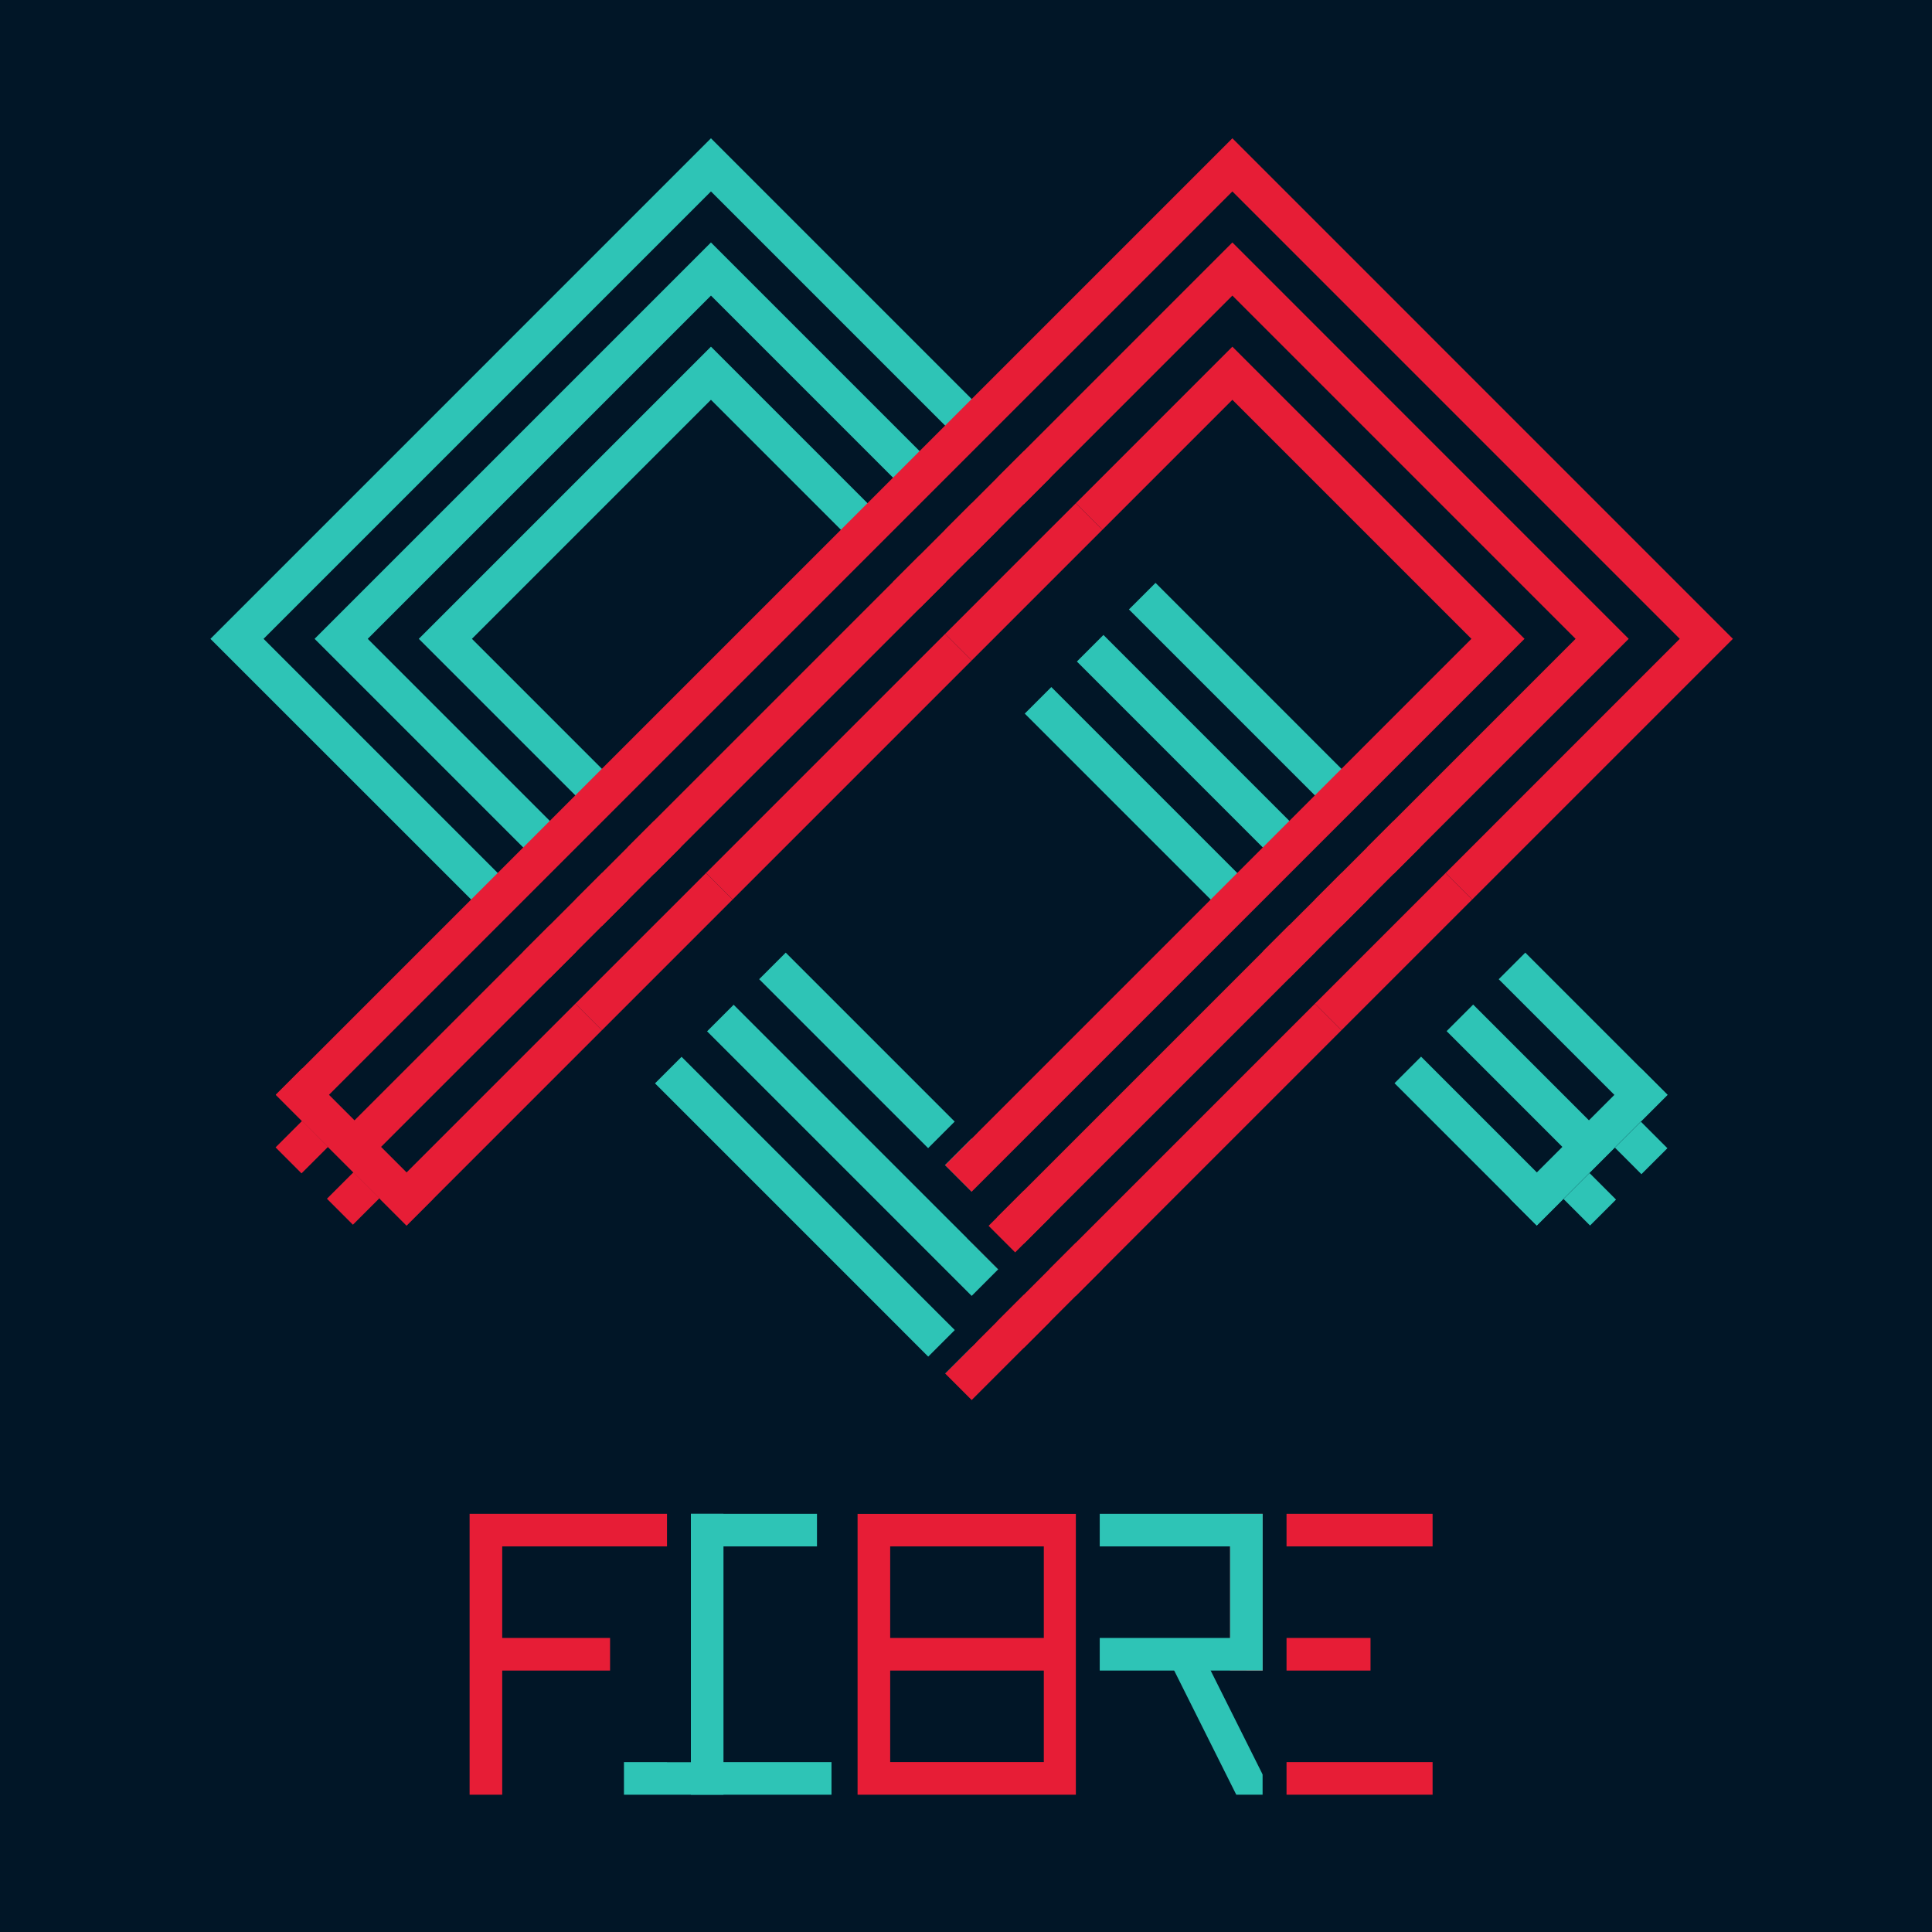 <svg xmlns="http://www.w3.org/2000/svg" viewBox="0 0 1080 1080"><defs><style>.cls-1{fill:#011627;}.cls-2{fill:#e71d36;}.cls-3{fill:#2ec4b6;}</style></defs><title>fibre_1</title><g id="Calque_2" data-name="Calque 2"><g id="Calque_1-2" data-name="Calque 1"><rect class="cls-1" width="1080" height="1080"/><rect class="cls-2" x="296.84" y="521.46" width="21" height="21" transform="translate(-286.13 373.13) rotate(-45)"/><polygon class="cls-3" points="551.94 231.82 537.09 246.67 397.43 107.01 147.33 357.11 278.22 487.99 290.29 500.07 275.44 514.92 263.37 502.83 117.63 357.11 397.43 77.31 551.94 231.82"/><rect class="cls-2" x="561.78" y="256.52" width="21.01" height="21" transform="translate(-21.3 482.59) rotate(-44.97)"/><rect class="cls-2" x="768.49" y="463.23" width="21" height="21" transform="translate(-106.81 689.58) rotate(-45)"/><rect class="cls-2" x="561.78" y="728.17" width="21" height="21" transform="translate(-354.71 621.01) rotate(-45)"/><rect class="cls-2" x="325.95" y="492.35" width="21" height="21" transform="translate(-257.02 385.19) rotate(-45)"/><polygon class="cls-3" points="521.48 259.59 506.63 274.44 397.43 165.24 205.57 357.11 307.34 458.88 317.25 468.78 302.4 483.64 292.48 473.73 175.86 357.11 397.43 135.54 521.48 259.59"/><rect class="cls-2" x="532.67" y="285.63" width="21" height="21" transform="translate(-50.31 470.81) rotate(-45)"/><rect class="cls-2" x="739.38" y="492.35" width="21" height="21" transform="translate(-135.93 677.53) rotate(-45)"/><rect class="cls-2" x="561.79" y="669.94" width="21" height="21" transform="translate(-313.53 603.97) rotate(-45)"/><rect class="cls-2" x="590.9" y="699.05" width="21" height="21" transform="translate(-325.58 633.08) rotate(-45)"/><rect class="cls-2" x="355.07" y="463.23" width="21" height="21" transform="translate(-227.9 397.25) rotate(-45)"/><polygon class="cls-3" points="494.84 291.19 479.99 306.05 397.43 223.49 263.81 357.11 347.89 441.19 333.04 456.04 234.11 357.11 397.43 193.78 494.84 291.19"/><rect class="cls-2" x="503.55" y="314.75" width="21" height="21" transform="translate(-79.43 458.75) rotate(-45)"/><rect class="cls-2" x="710.26" y="521.46" width="21.01" height="21" transform="translate(-164.99 665.88) rotate(-45.03)"/><polygon class="cls-2" points="822.96 502.85 808.1 517.7 749.87 575.93 735.02 561.08 793.25 502.85 808.12 488 822.96 502.85"/><polygon class="cls-2" points="735.02 561.08 749.87 575.93 543.17 782.63 528.32 767.78 543.17 752.93 735.02 561.08"/><polygon class="cls-2" points="968.7 357.11 822.96 502.85 808.12 488 938.99 357.11 688.91 107.01 169.02 626.89 154.17 612.03 263.37 502.83 278.22 487.99 292.48 473.73 307.34 458.88 321.6 444.6 336.45 429.75 470.07 296.13 484.94 281.28 499.2 267.01 514.04 252.16 528.32 237.9 543.17 223.05 688.91 77.31 968.7 357.11"/><polygon class="cls-2" points="910.46 357.11 793.84 473.73 778.99 488.57 764.73 502.85 749.88 517.7 735.61 531.96 720.76 546.82 587.14 680.44 572.29 695.29 558.02 709.55 543.17 694.7 557.44 680.44 572.29 665.59 705.91 531.97 720.76 517.11 735.04 502.85 749.88 488 764.14 473.73 778.99 458.88 880.76 357.11 688.91 165.24 587.14 267.02 572.28 281.87 336.45 517.7 322.19 531.96 307.34 546.8 198.14 656 183.29 641.15 557.43 267.02 572.29 252.17 688.91 135.54 910.46 357.11"/><polygon class="cls-2" points="409.54 502.85 394.69 517.7 351.31 561.08 336.46 575.93 321.62 561.08 336.46 546.23 350.72 531.97 365.57 517.12 379.85 502.85 394.69 488 409.54 502.85"/><rect class="cls-2" x="197.23" y="612.6" width="154.43" height="21" transform="translate(-360.22 376.56) rotate(-45)"/><polygon class="cls-2" points="616.26 296.14 601.4 310.99 587.14 325.25 572.29 340.1 558.02 354.38 543.17 369.22 528.32 354.38 557.44 325.25 572.29 310.4 586.55 296.14 601.41 281.3 616.26 296.14"/><rect class="cls-3" x="816.24" y="581.72" width="21" height="112.44" transform="translate(-208.96 771.35) rotate(-45)"/><rect class="cls-3" x="845.36" y="552.6" width="21" height="112.44" transform="translate(-179.84 783.42) rotate(-45)"/><polygon class="cls-3" points="852.65 532.53 837.79 547.39 917.3 626.89 932.15 612.03 852.65 532.53"/><polygon class="cls-2" points="227.25 685.05 212.4 670.19 154.17 611.96 169.02 597.11 227.25 655.34 242.1 670.2 227.25 685.05"/><rect class="cls-2" x="158.24" y="630.94" width="21" height="20.53" transform="translate(-403.82 306.85) rotate(-44.97)"/><rect class="cls-2" x="186.96" y="659.66" width="21" height="20.53" transform="translate(-415.71 335.54) rotate(-44.97)"/><rect class="cls-3" x="878.42" y="659.86" width="20.53" height="21" transform="translate(-213.8 824.2) rotate(-44.97)"/><rect class="cls-3" x="907.13" y="631.15" width="20.53" height="21" transform="translate(-185.11 836.1) rotate(-44.97)"/><polygon class="cls-3" points="932.15 612.04 917.29 626.89 859.06 685.12 844.21 670.27 902.44 612.04 917.31 597.19 932.15 612.04"/><polygon class="cls-3" points="528.89 738.67 514.04 723.83 499.79 709.55 484.94 694.7 381 590.76 366.15 605.61 470.09 709.55 484.94 724.4 499.2 738.67 514.04 753.52 528.32 767.78 543.17 752.93 528.89 738.67"/><polygon class="cls-3" points="543.17 694.7 528.89 680.44 514.04 665.59 410.11 561.66 395.26 576.51 499.2 680.44 514.04 695.29 528.32 709.57 543.17 724.41 558.02 709.55 543.17 694.7"/><polygon class="cls-3" points="439.23 532.53 424.38 547.38 424.38 547.38 528.32 651.32 543.17 666.17 543.17 636.47 439.23 532.53"/><polygon class="cls-3" points="691.64 488 587.7 384.06 587.7 384.06 572.85 398.91 676.79 502.85 688.21 512.75 703.06 497.9 691.64 488"/><polygon class="cls-3" points="720.76 458.88 616.83 354.94 601.98 369.79 705.91 473.73 715.55 484.47 730.4 469.62 720.76 458.88"/><polygon class="cls-3" points="749.88 429.77 645.95 325.83 631.09 340.68 735.02 444.62 745.93 455.49 760.79 440.64 749.88 429.77"/><rect class="cls-2" x="374.45" y="418.11" width="188.97" height="21" transform="translate(-165.73 457.12) rotate(-45)"/><polygon class="cls-2" points="852.23 357.11 764.73 444.62 749.87 459.47 543.17 666.17 528.32 651.32 543.17 636.47 735.02 444.62 749.88 429.77 822.53 357.11 688.91 223.49 616.26 296.14 601.41 281.3 688.91 193.79 852.23 357.11"/><rect class="cls-3" x="386.2" y="846.22" width="70.5" height="18.23"/><rect class="cls-3" x="348.8" y="985.03" width="116.01" height="18.23"/><rect class="cls-3" x="386.2" y="846.22" width="18.23" height="157.04"/><polygon class="cls-2" points="687.61 846.22 687.61 933.85 705.84 933.85 705.84 864.45 800.83 864.45 800.83 846.22 687.61 846.22"/><polygon class="cls-2" points="708.25 985.03 710.18 1003.26 800.83 1003.26 800.83 985.03 708.25 985.03"/><polygon class="cls-2" points="280.74 1003.26 262.51 1003.26 262.51 846.22 384.85 846.22 384.85 864.45 280.74 864.45 280.74 1003.26"/><rect class="cls-2" x="271.62" y="915.63" width="69.41" height="18.23"/><rect class="cls-2" x="696.72" y="915.63" width="69.41" height="18.23"/><polygon class="cls-3" points="691.09 1003.26 651.61 924.31 667.92 916.16 705.84 991.99 705.84 1003.26 691.09 1003.26"/><path class="cls-2" d="M601.73,1003.26H479.39v-157H601.73ZM497.62,985H583.5V864.45H497.62Z"/><rect class="cls-2" x="488.5" y="915.63" width="104.11" height="18.23"/><rect class="cls-1" x="517.65" y="631.73" width="28.04" height="13.34" transform="translate(-295.69 562.93) rotate(-45)"/><rect class="cls-1" x="541.21" y="690.61" width="28.04" height="13.34" transform="translate(655.68 -188.38) rotate(45)"/><rect class="cls-1" x="517.2" y="748.79" width="28.04" height="13.34" transform="translate(1441.04 914.02) rotate(135)"/><rect class="cls-1" x="308.25" y="907.08" width="142.56" height="13.34" transform="translate(1293.28 534.22) rotate(90)"/><rect class="cls-1" x="522.79" y="922.97" width="170.6" height="13.34" transform="translate(1537.73 321.56) rotate(90)"/><rect class="cls-1" x="627.21" y="922.97" width="170.6" height="13.34" transform="translate(1642.15 217.14) rotate(90)"/><polygon class="cls-3" points="614.76 846.22 614.76 864.45 687.61 864.45 687.61 915.63 614.76 915.63 614.76 933.85 705.84 933.85 705.84 846.22 614.76 846.22"/></g></g></svg>